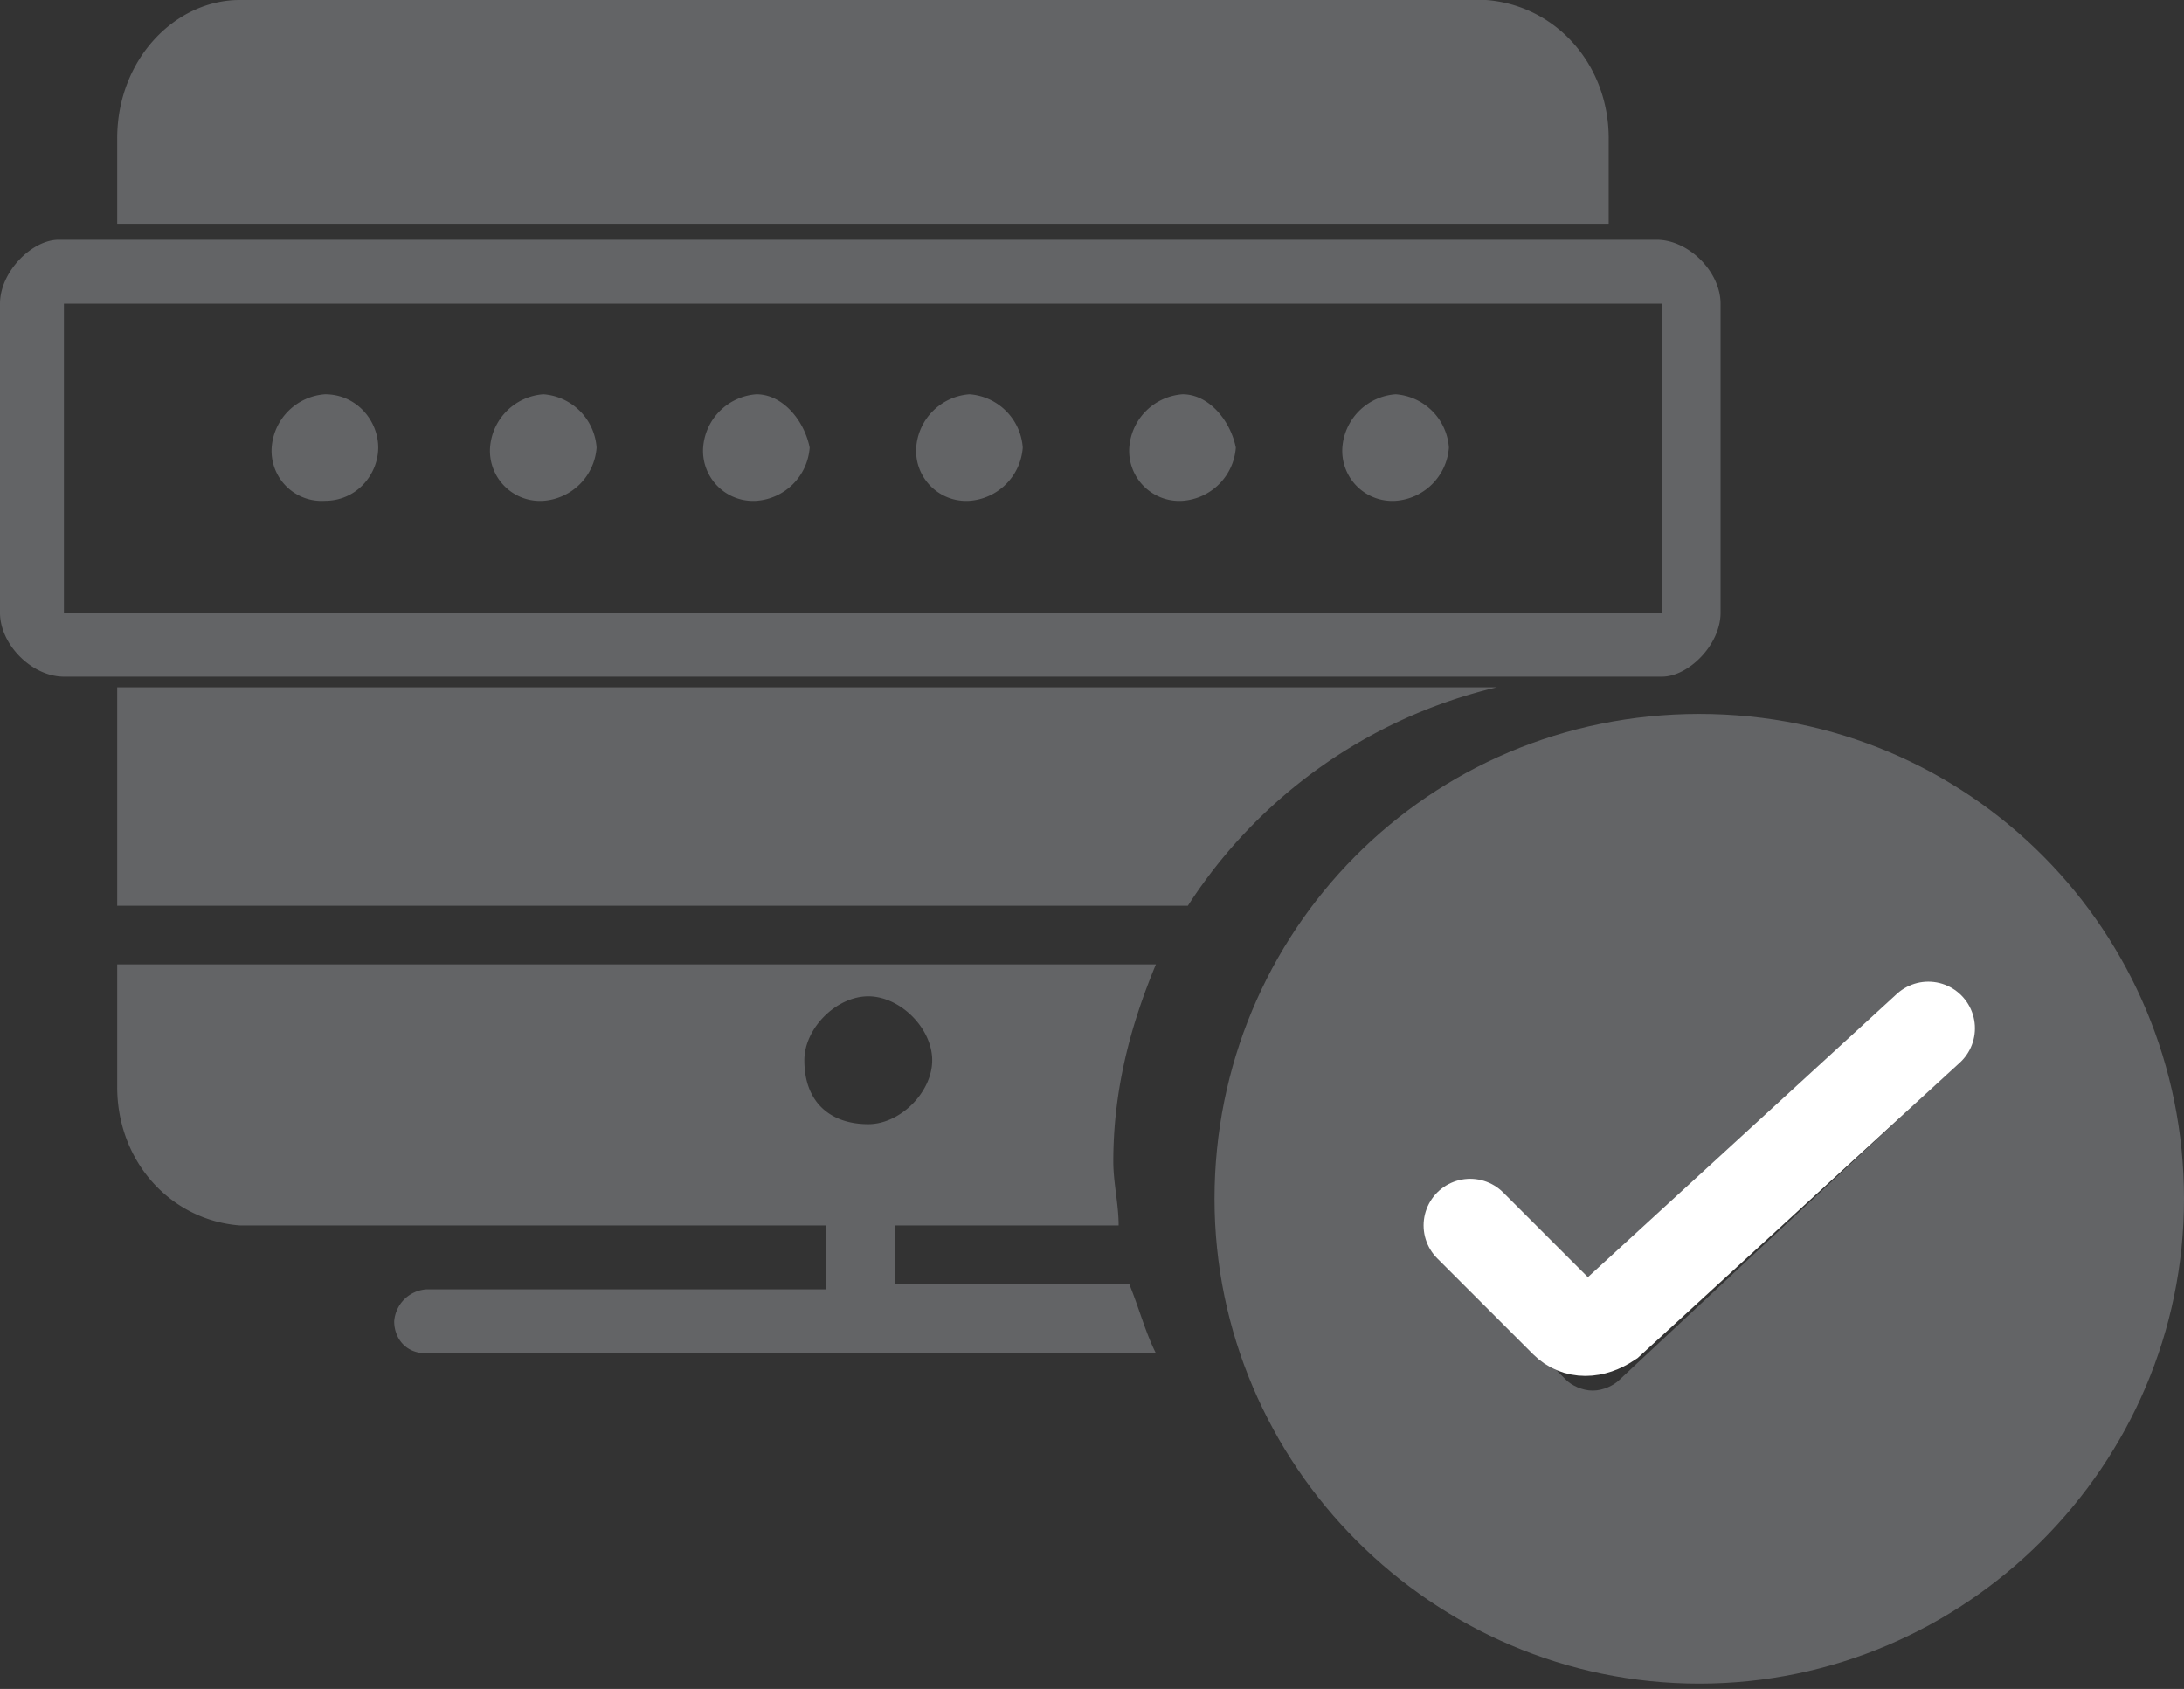 <svg xmlns="http://www.w3.org/2000/svg" viewBox="0 0 41 31.7"><rect x="0" y="0" width="41" height="31.7" fill="#333333" stroke="none"/><path d="M31.9 13.4c-5.1 0-9.1 4.1-9.1 9.1s4.1 9.1 9.1 9.1 9.1-4.1 9.1-9.1-4-9.1-9.1-9.1zm4.6 6.8l-6.1 5.7c-.1.1-.3.2-.5.2s-.4-.1-.5-.2l-2-2c-.3-.3-.3-.8 0-1.1s.8-.3 1.1 0l1.5 1.5 5.6-5.2c.3-.3.8-.3 1.1 0 .1.4.1.9-.2 1.1z" fill="#636466"/><path d="M27.6 23l1.8 1.8c.2.2.5.2.8 0l6-5.5" fill="none" stroke="#fff" stroke-width="1.75" stroke-linecap="round" stroke-miterlimit="10"/><path d="M28.1 12.9H2.2V17h20.1a9.5 9.5 0 0 1 5.8-4.1zm4.2-1.4V5.7c0-.6-.6-1.2-1.2-1.2h-30C.6 4.5 0 5.1 0 5.7v5.8c0 .6.6 1.2 1.2 1.2h30c.5 0 1.1-.6 1.1-1.2zM1.2 5.7h30v5.8h-30V5.7zm29-3.1c0-1.4-1-2.5-2.3-2.6H4.5C3.3 0 2.2 1.1 2.2 2.6v1.6h28V2.6zM16.8 24.2V23H21c0-.4-.1-.8-.1-1.2 0-1.3.3-2.5.8-3.7H2.2v2.3c0 1.4 1 2.5 2.3 2.6h11v1.2H8a.65.65 0 0 0-.6.6c0 .3.2.6.6.6h13.7c-.2-.4-.3-.8-.5-1.3h-4.4zm-1.7-4.3c0-.6.6-1.2 1.2-1.2s1.2.6 1.2 1.2-.6 1.2-1.2 1.2c-.7 0-1.2-.4-1.2-1.2zm-9-12.5a1.08 1.08 0 0 0-1 1 .94.94 0 0 0 1 1c.6 0 1-.5 1-1s-.4-1-1-1zm4.1 0a1.08 1.08 0 0 0-1 1 .94.94 0 0 0 1 1 1.08 1.08 0 0 0 1-1 1.08 1.08 0 0 0-1-1zm4 0a1.08 1.08 0 0 0-1 1 .94.94 0 0 0 1 1 1.08 1.08 0 0 0 1-1c-.1-.5-.5-1-1-1zm4 0a1.08 1.08 0 0 0-1 1 .94.94 0 0 0 1 1 1.08 1.08 0 0 0 1-1 1.08 1.08 0 0 0-1-1zm4 0a1.08 1.08 0 0 0-1 1 .94.94 0 0 0 1 1 1.08 1.08 0 0 0 1-1c-.1-.5-.5-1-1-1zm4 0a1.08 1.08 0 0 0-1 1 .94.94 0 0 0 1 1 1.08 1.08 0 0 0 1-1 1.08 1.08 0 0 0-1-1z" fill="#636466"/></svg>